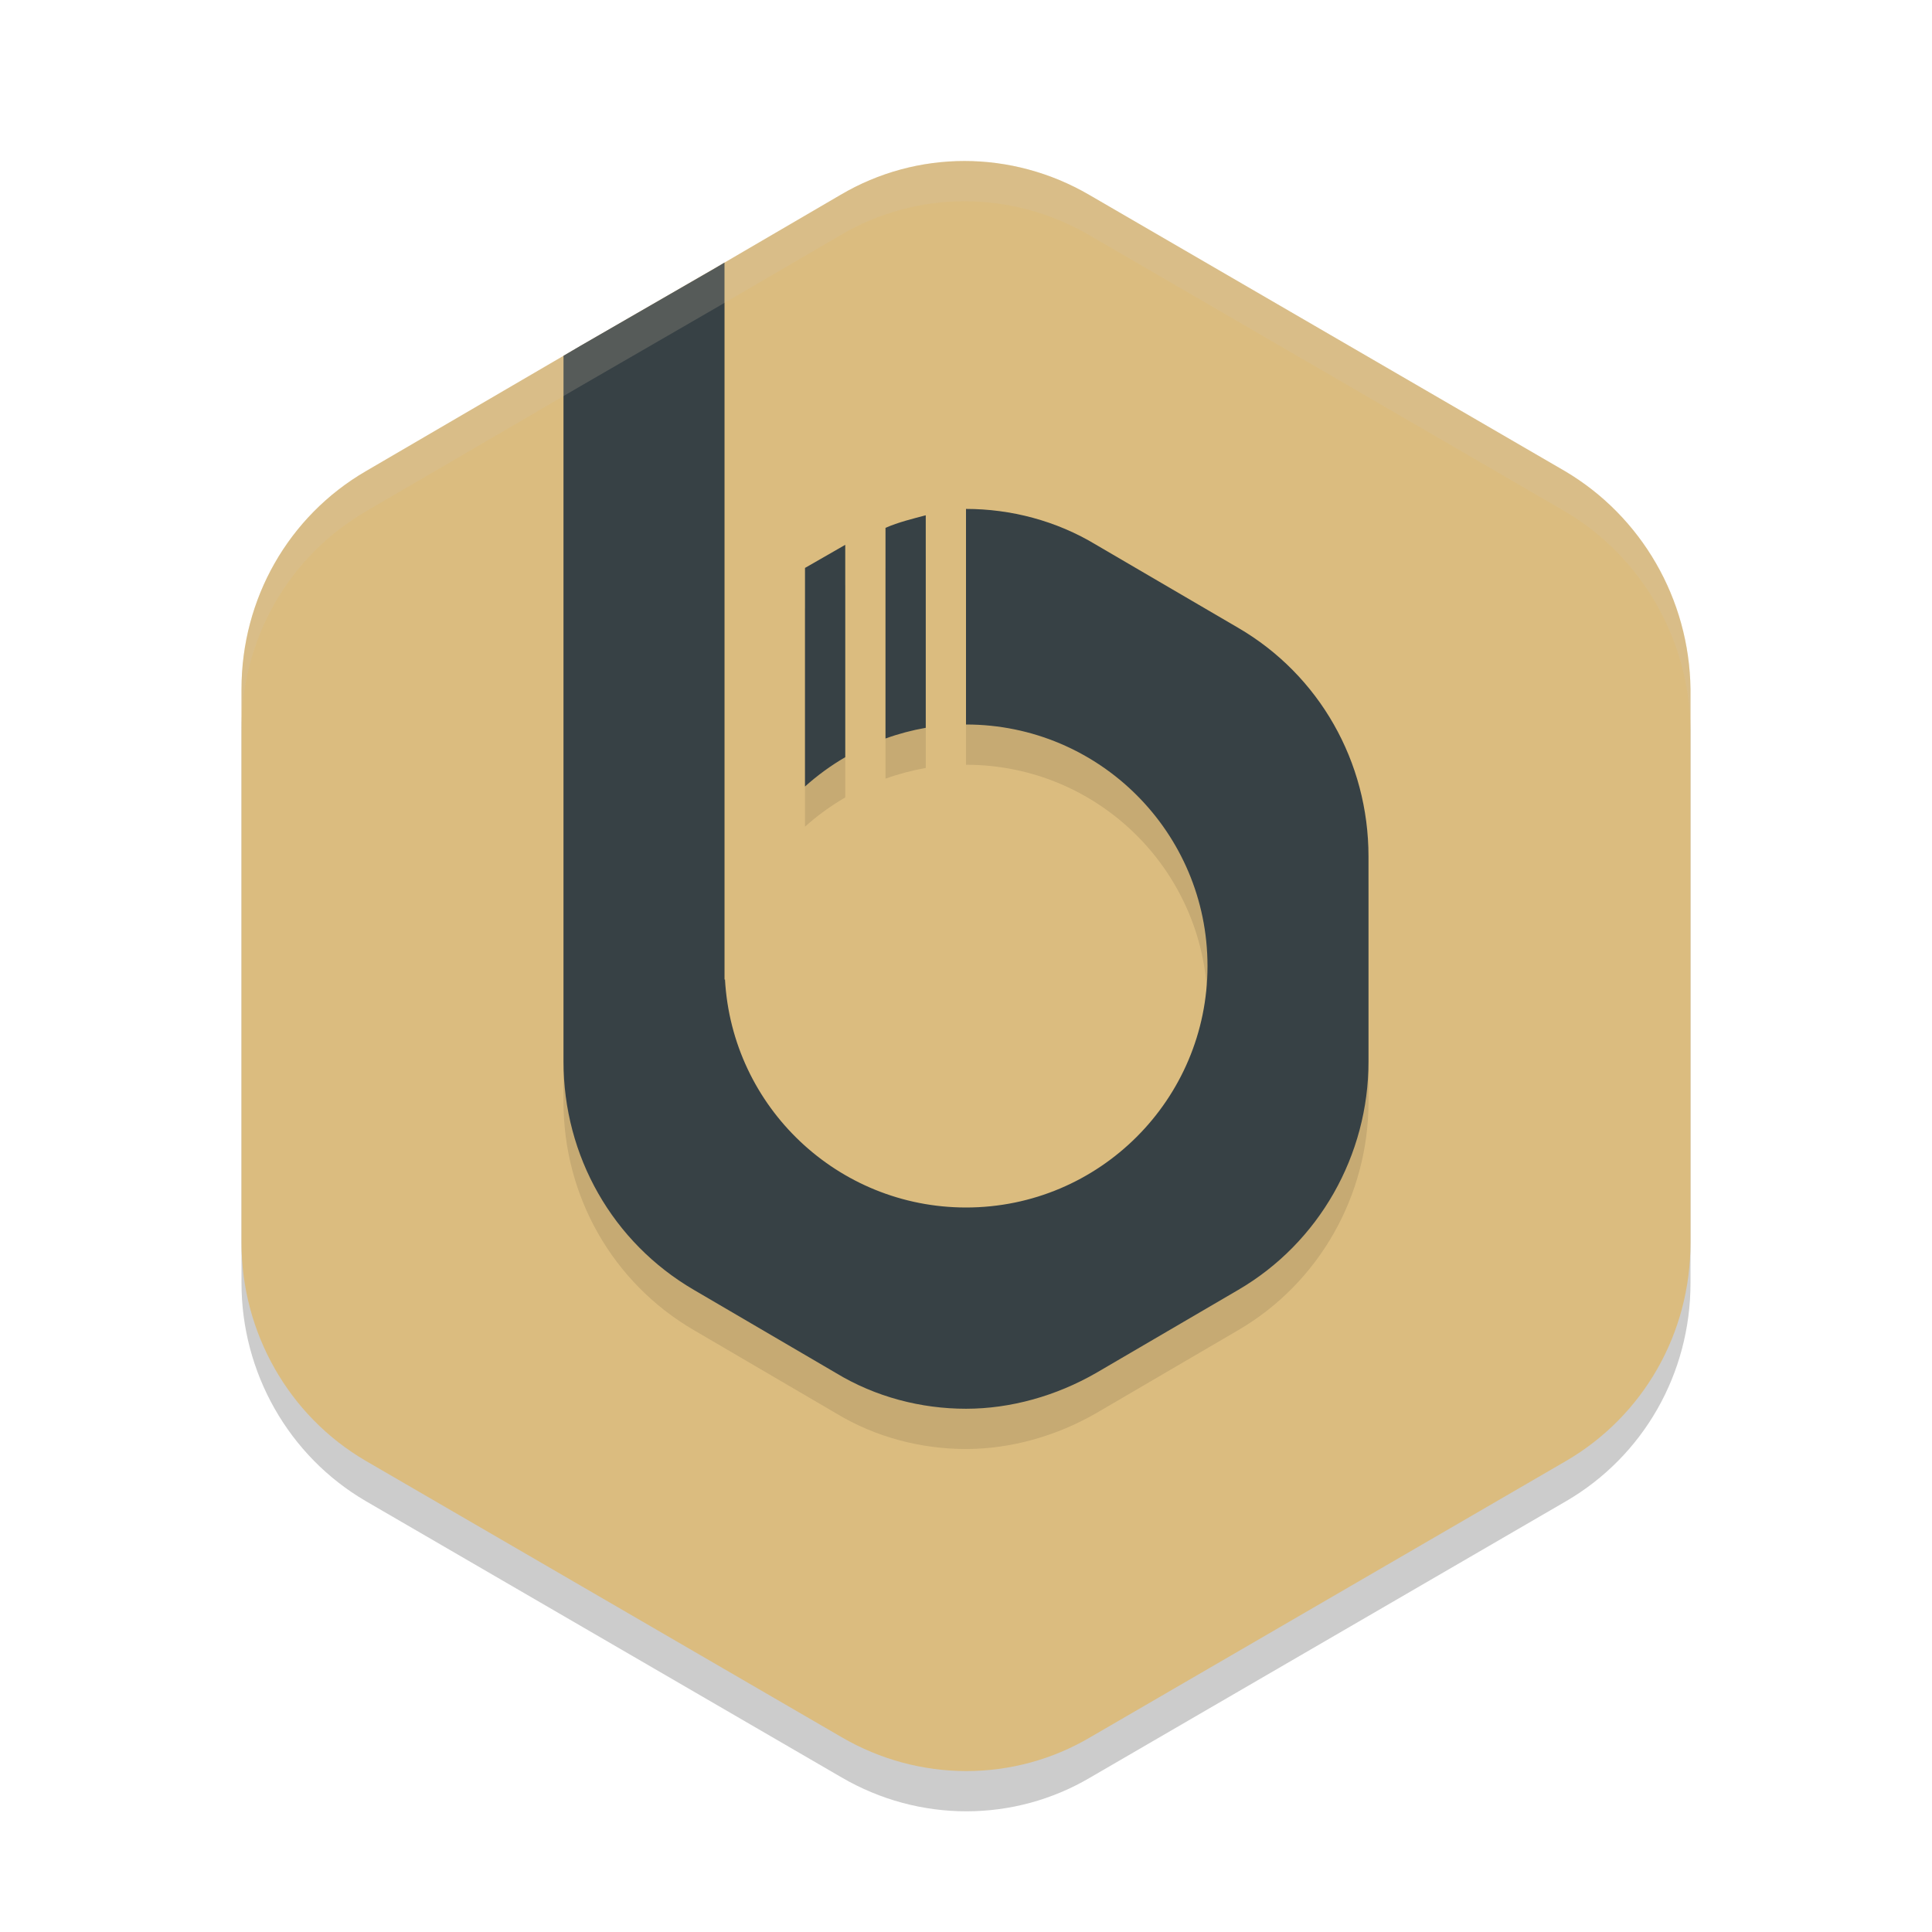 <svg xmlns="http://www.w3.org/2000/svg" width="24" height="24" version="1.1">
 <path style="opacity:0.2" d="m 11.981,2.5 c -0.534,0 -1.066,0.141 -1.54,0.421 L 8.896,3.823 7.216,4.794 4.545,6.353 C 3.583,6.913 3,7.939 3,9.061 v 6.879 c 0,1.108 0.583,2.147 1.545,2.708 l 5.91,3.432 c 0.962,0.561 2.141,0.561 3.09,0 l 5.91,-3.432 C 20.417,18.087 21,17.061 21,15.94 V 9.061 c -0.014,-1.121 -0.61,-2.147 -1.559,-2.708 L 13.531,2.921 C 13.05,2.641 12.515,2.5 11.981,2.5 Z"/>
 <path style="fill:#dbbc7f" d="m 11.981,2 c -0.534,0 -1.066,0.141 -1.54,0.421 L 8.896,3.323 7.216,4.294 4.545,5.853 C 3.583,6.413 3,7.439 3,8.561 v 6.879 c 0,1.108 0.583,2.147 1.545,2.708 l 5.91,3.432 c 0.962,0.561 2.141,0.561 3.09,0 l 5.91,-3.432 C 20.417,17.587 21,16.561 21,15.44 V 8.561 c -0.014,-1.121 -0.61,-2.147 -1.559,-2.708 L 13.531,2.421 C 13.05,2.141 12.515,2 11.981,2 Z"/>
 <path style="opacity:0.1" d="m 9,3.761 -0.104,0.062 -1.68,0.969 L 7,4.92 v 3.551 2.652 1.031 1.533 c 0,1.175 0.611,2.248 1.619,2.836 l 1.762,1.031 C 10.878,17.856 11.446,18 12,18 c 0.554,0 1.12,-0.159 1.617,-0.445 l 1.764,-1.031 C 16.389,15.936 17,14.848 17,13.688 V 11.138 C 17,9.963 16.389,8.886 15.381,8.299 l -1.764,-1.031 C 13.12,6.966 12.554,6.822 12,6.822 V 9.5 c 1.657,0 3,1.343 3,3 0,1.657 -1.343,3 -3,3 -1.592,-6.7e-4 -2.906,-1.245 -2.994,-2.834 L 9,12.67 V 12.5 8.213 7.252 Z m 2.5,3.139 c -0.162,0.043 -0.338,0.085 -0.5,0.156 v 2.617 c 0.163,-0.059 0.33,-0.103 0.5,-0.133 z M 10.5,7.267 10,7.554 V 10.269 C 10.154,10.131 10.321,10.01 10.5,9.906 Z"/>
 <path style="fill:#374145" d="m 9,3.262 -0.104,0.062 -1.68,0.969 L 7,4.42 v 3.551 2.652 1.031 1.533 c 0,1.175 0.611,2.248 1.619,2.836 l 1.762,1.031 C 10.878,17.356 11.446,17.5 12,17.5 c 0.554,0 1.12,-0.159 1.617,-0.445 l 1.764,-1.031 C 16.389,15.436 17,14.349 17,13.188 V 10.639 C 17,9.463 16.389,8.386 15.381,7.799 l -1.764,-1.031 C 13.12,6.467 12.554,6.322 12,6.322 V 9 c 1.657,0 3,1.343 3,3 0,1.657 -1.343,3 -3,3 -1.592,-6.7e-4 -2.906,-1.245 -2.994,-2.834 L 9,12.17 V 12 7.713 6.752 Z m 2.5,3.139 c -0.162,0.043 -0.338,0.085 -0.5,0.156 v 2.617 c 0.163,-0.059 0.33,-0.103 0.5,-0.133 z M 10.5,6.768 10,7.055 V 9.77 C 10.154,9.632 10.321,9.51 10.5,9.406 Z"/>
 <path style="opacity:0.2;fill:#d3c6aa" d="m 11.981,2 c -0.534,0 -1.066,0.141 -1.54,0.421 L 8.896,3.323 7.216,4.294 4.545,5.853 C 3.583,6.413 3,7.439 3,8.561 v 0.5 C 3,7.939 3.583,6.913 4.545,6.353 L 7.216,4.794 8.896,3.823 10.441,2.921 C 10.916,2.641 11.448,2.5 11.981,2.5 c 0.534,0 1.069,0.141 1.55,0.421 L 19.441,6.353 C 20.39,6.913 20.986,7.939 21,9.061 v -0.5 C 20.986,7.439 20.39,6.413 19.441,5.853 L 13.531,2.421 C 13.05,2.141 12.515,2 11.981,2 Z"/>
</svg>
